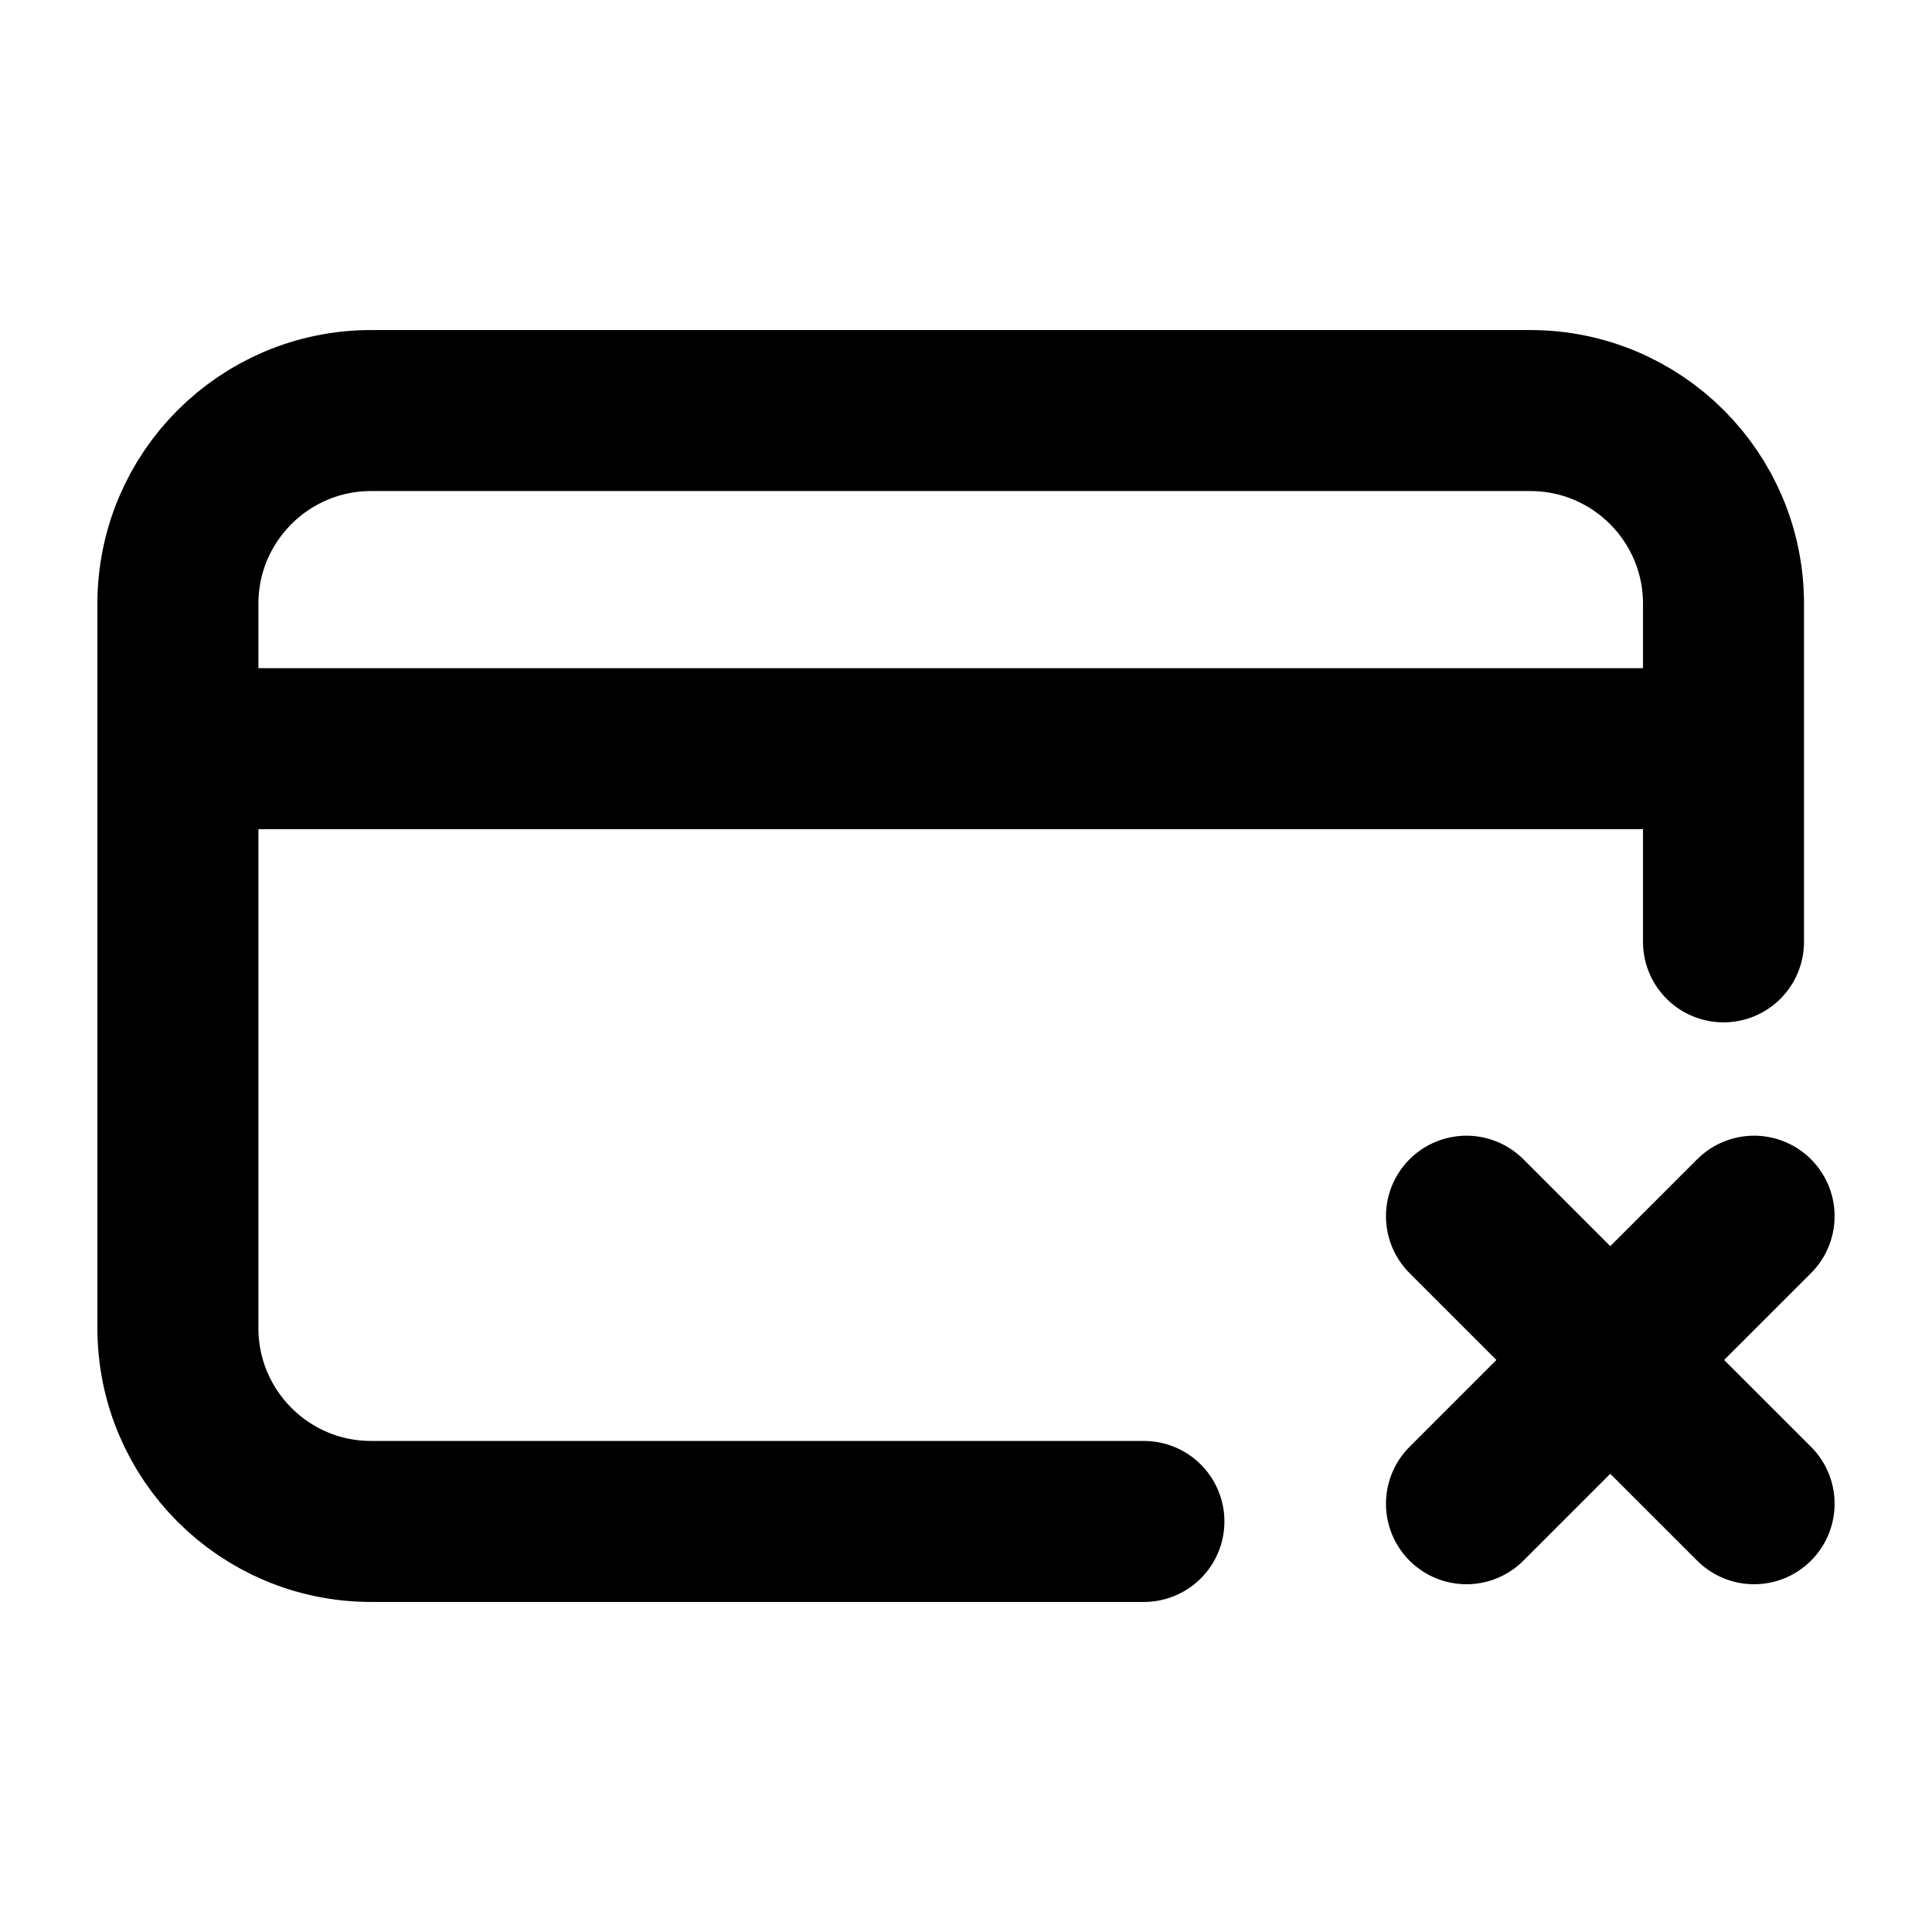 <svg width="24" height="24" viewBox="0 0 24 24" fill="none" xmlns="http://www.w3.org/2000/svg">
<path d="M14.21 18.9H4.61C3.285 18.9 2.211 17.825 2.21 16.5L2.21 7.5C2.21 6.175 3.285 5.1 4.61 5.1H19.01C20.335 5.1 21.41 6.174 21.41 7.5L21.41 11.7M2.81 9.3H20.81M18.217 18.68L20.003 16.894M20.003 16.894L21.79 15.108M20.003 16.894L18.217 15.108M20.003 16.894L21.79 18.68" stroke="black" stroke-width="2" stroke-linecap="round" stroke-linejoin="round"/>
</svg>
